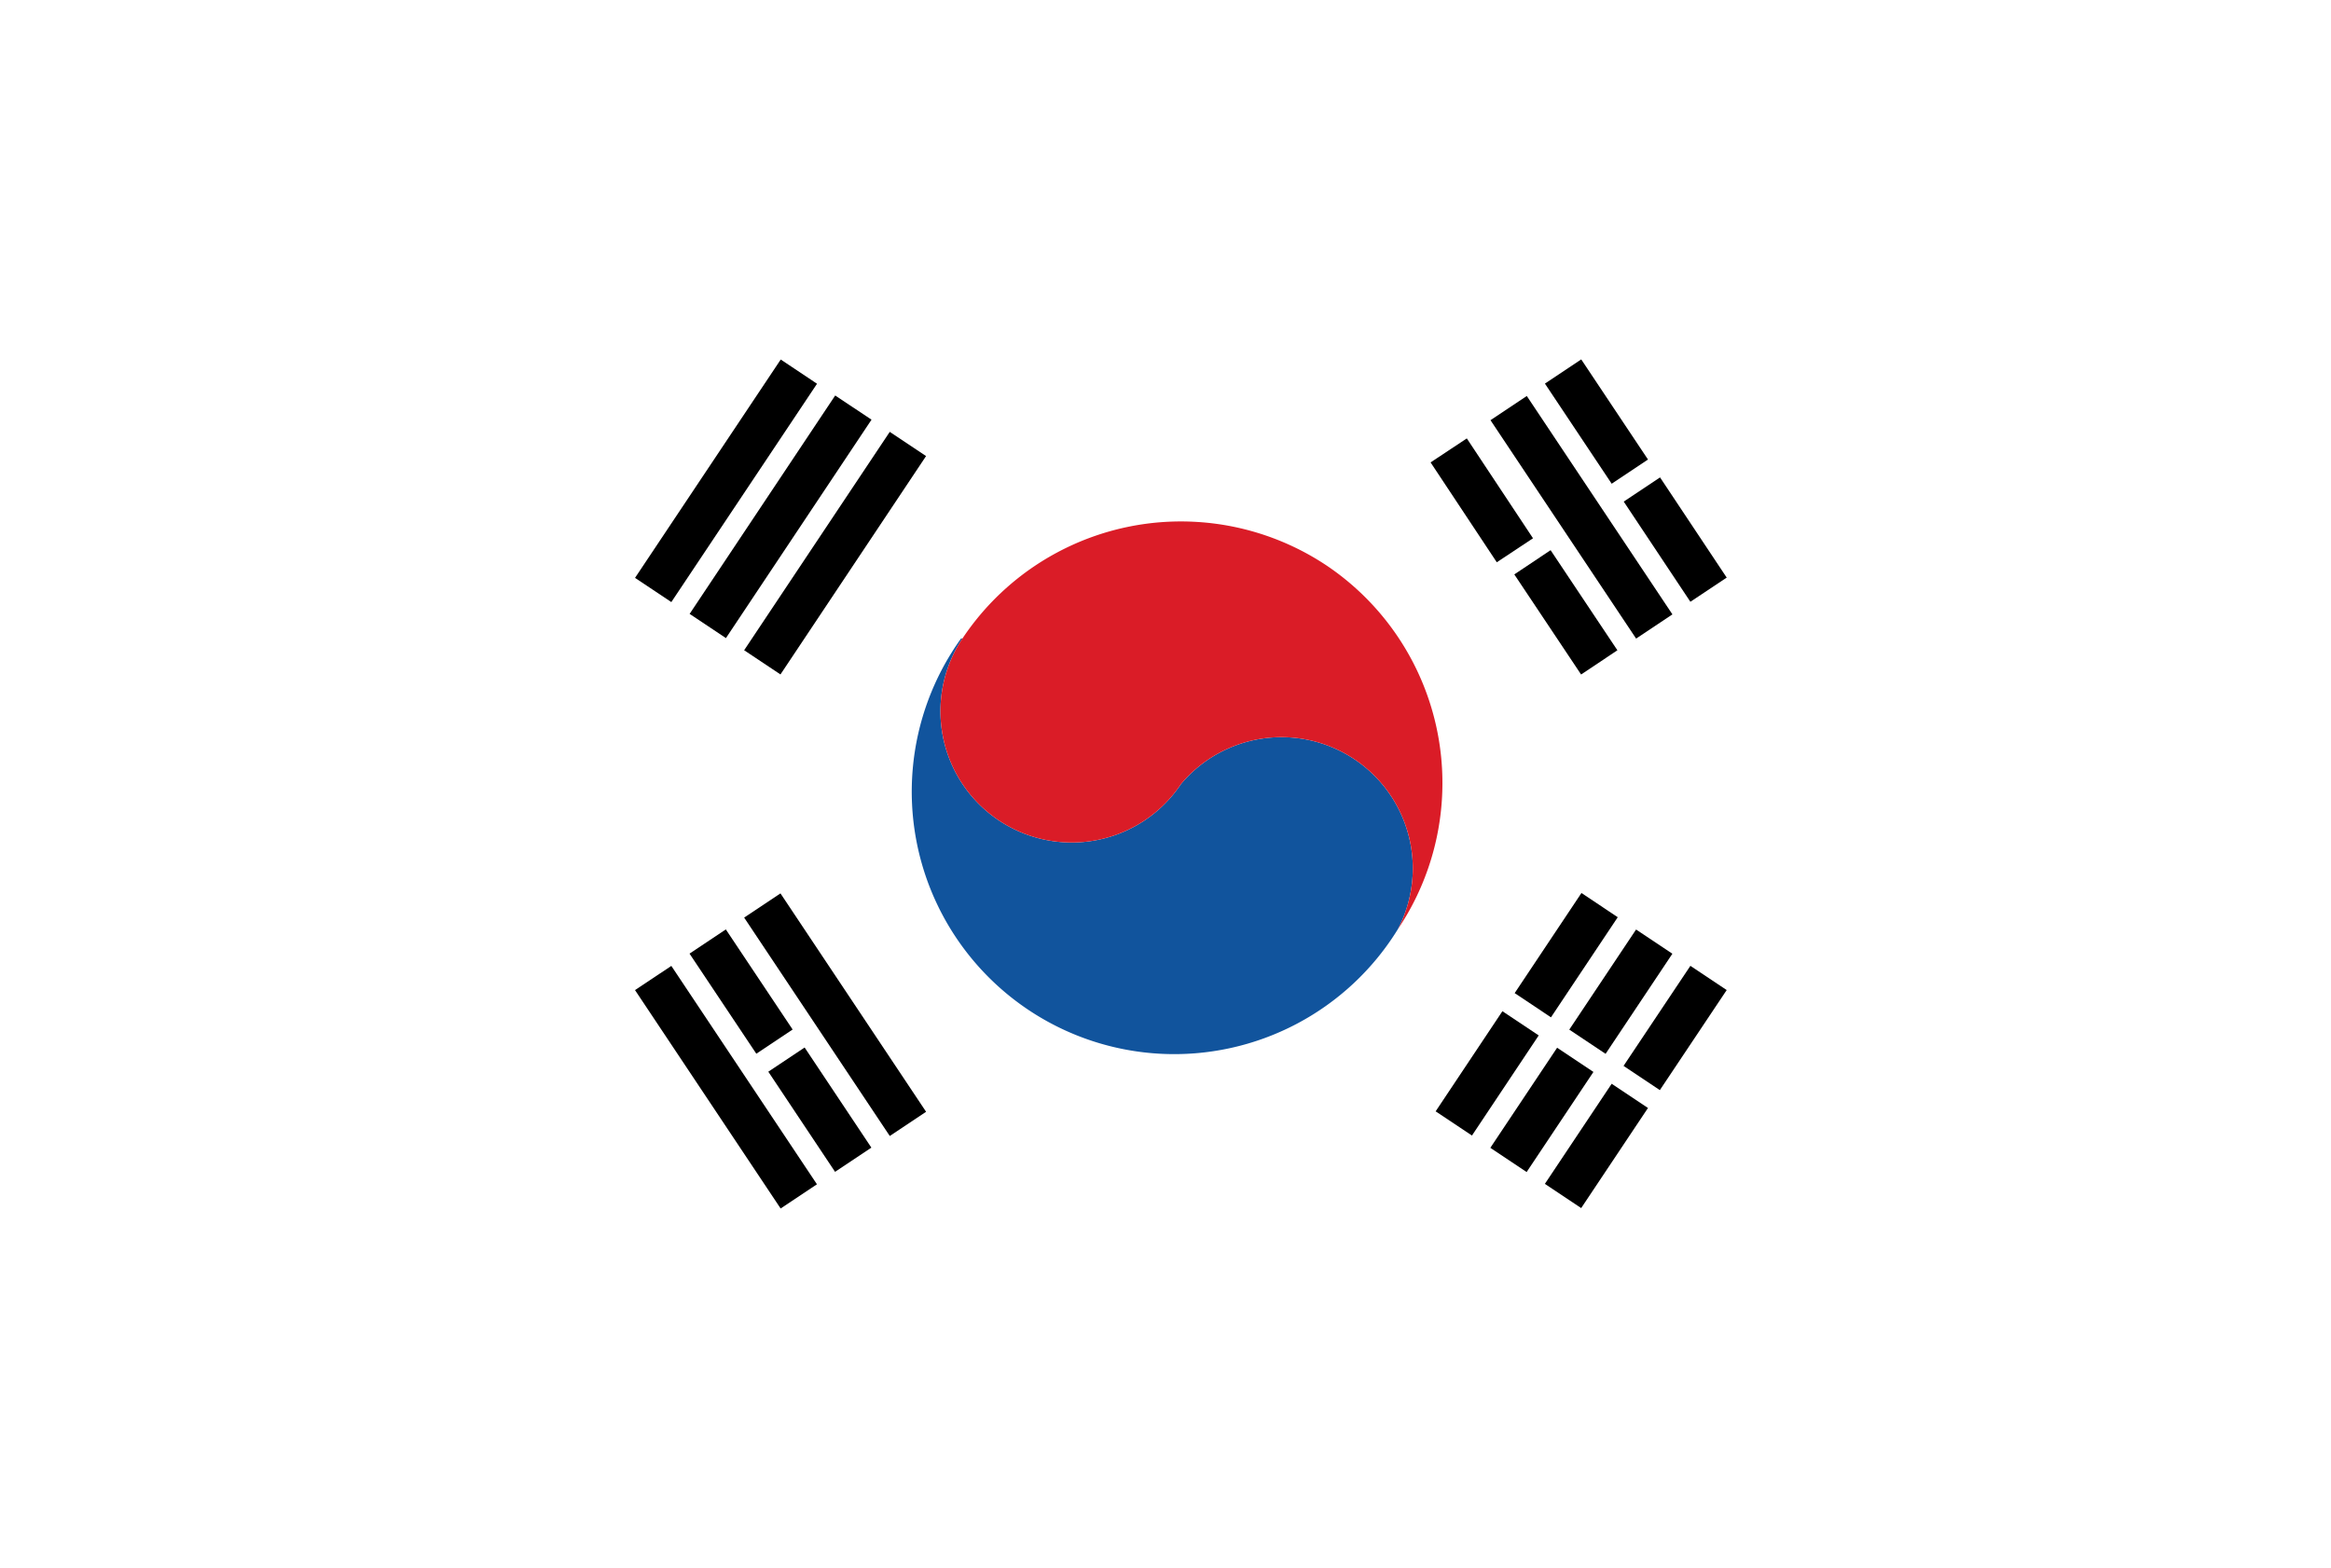 <svg xmlns="http://www.w3.org/2000/svg" xmlns:xlink="http://www.w3.org/1999/xlink" viewBox="0 0 68.37 46.01"><defs><style>.cls-1{fill:none;}.cls-2{clip-path:url(#clip-path);}.cls-3{fill:#fff;}.cls-4{fill:#11549d;}.cls-5{fill:#da1c27;}</style><clipPath id="clip-path"><path class="cls-1" d="M50.62,7.19,36.75,1.92a6.23,6.23,0,0,0-4.38,0L18.49,7.19a6.17,6.17,0,0,0-4,5.77V33.14a6.19,6.19,0,0,0,4,5.78l13.88,5.26a6.12,6.12,0,0,0,4.38,0l13.87-5.26a6.18,6.18,0,0,0,4-5.78V13A6.17,6.17,0,0,0,50.62,7.19Z"/></clipPath></defs><title>korea-republic</title><g id="Layer_2" data-name="Layer 2"><g id="OBJECTS"><g class="cls-2"><g id="korea_republic" data-name="korea republic"><rect class="cls-3" width="68.37" height="46.01"/><rect x="42.98" y="12.74" width="1.28" height="3.53" transform="matrix(0.83, -0.55, 0.55, 0.83, -0.72, 26.63)"/><rect x="45.29" y="16.2" width="1.28" height="3.53" transform="translate(-2.25 28.51) rotate(-33.71)"/><rect x="45.74" y="11.32" width="1.28" height="7.7" transform="translate(-0.62 28.28) rotate(-33.69)"/><rect x="46.18" y="10.6" width="1.28" height="3.53" transform="translate(1.01 28.05) rotate(-33.69)"/><rect x="48.5" y="14.07" width="1.28" height="3.53" transform="translate(-0.55 29.86) rotate(-33.63)"/><rect x="23.85" y="25.91" width="1.28" height="7.7" transform="translate(-12.39 18.59) rotate(-33.69)"/><rect x="21.1" y="27.32" width="1.28" height="3.53" transform="translate(-12.49 16.96) rotate(-33.71)"/><rect x="23.41" y="30.79" width="1.28" height="3.53" transform="translate(-14.02 18.8) rotate(-33.68)"/><rect x="20.65" y="28.04" width="1.28" height="7.7" transform="translate(-14.11 17.17) rotate(-33.69)"/><rect x="20.65" y="15.59" width="7.7" height="1.28" transform="translate(-2.6 27.61) rotate(-56.31)"/><rect x="19.05" y="14.52" width="7.7" height="1.28" transform="translate(-2.42 25.81) rotate(-56.32)"/><rect x="17.44" y="13.46" width="7.7" height="1.28" transform="translate(-2.25 23.99) rotate(-56.29)"/><rect x="41.86" y="30.85" width="3.53" height="1.28" transform="translate(-6.78 50.32) rotate(-56.31)"/><rect x="44.17" y="27.38" width="3.53" height="1.28" transform="translate(-2.86 50.69) rotate(-56.3)"/><rect x="43.46" y="31.92" width="3.53" height="1.28" transform="translate(-6.96 52.11) rotate(-56.29)"/><rect x="45.77" y="28.45" width="3.53" height="1.28" transform="translate(-3.04 52.49) rotate(-56.29)"/><rect x="45.06" y="32.98" width="3.53" height="1.28" transform="translate(-7.13 53.91) rotate(-56.29)"/><rect x="47.37" y="29.51" width="3.53" height="1.28" transform="translate(-3.23 54.27) rotate(-56.26)"/><path class="cls-4" d="M28.23,18.73A3.85,3.85,0,0,0,34.64,23,3.85,3.85,0,0,1,41,27.26a7.7,7.7,0,1,1-12.81-8.53Z"/><path class="cls-5" d="M38.91,16.59a7.7,7.7,0,0,0-10.68,2.14A3.85,3.85,0,0,0,34.64,23,3.85,3.85,0,0,1,41,27.26,7.69,7.69,0,0,0,38.91,16.59Z"/></g></g><path class="cls-3" d="M34.56,45.39a6.85,6.85,0,0,1-2.48-.46L18.21,39.67a7,7,0,0,1-4.5-6.53V13a7,7,0,0,1,4.5-6.53L32.08,1.17a6.92,6.92,0,0,1,5,0L50.91,6.43A7,7,0,0,1,55.41,13V33.14a7,7,0,0,1-4.5,6.53L37,44.93A6.76,6.76,0,0,1,34.56,45.39Zm0-43.07a5.47,5.47,0,0,0-1.91.35L18.78,7.94a5.4,5.4,0,0,0-3.47,5V33.14a5.42,5.42,0,0,0,3.47,5l13.87,5.26a5.43,5.43,0,0,0,3.81,0l13.88-5.26a5.41,5.41,0,0,0,3.46-5V13a5.39,5.39,0,0,0-3.46-5L36.46,2.67A5.41,5.41,0,0,0,34.56,2.32Z"/></g></g></svg>